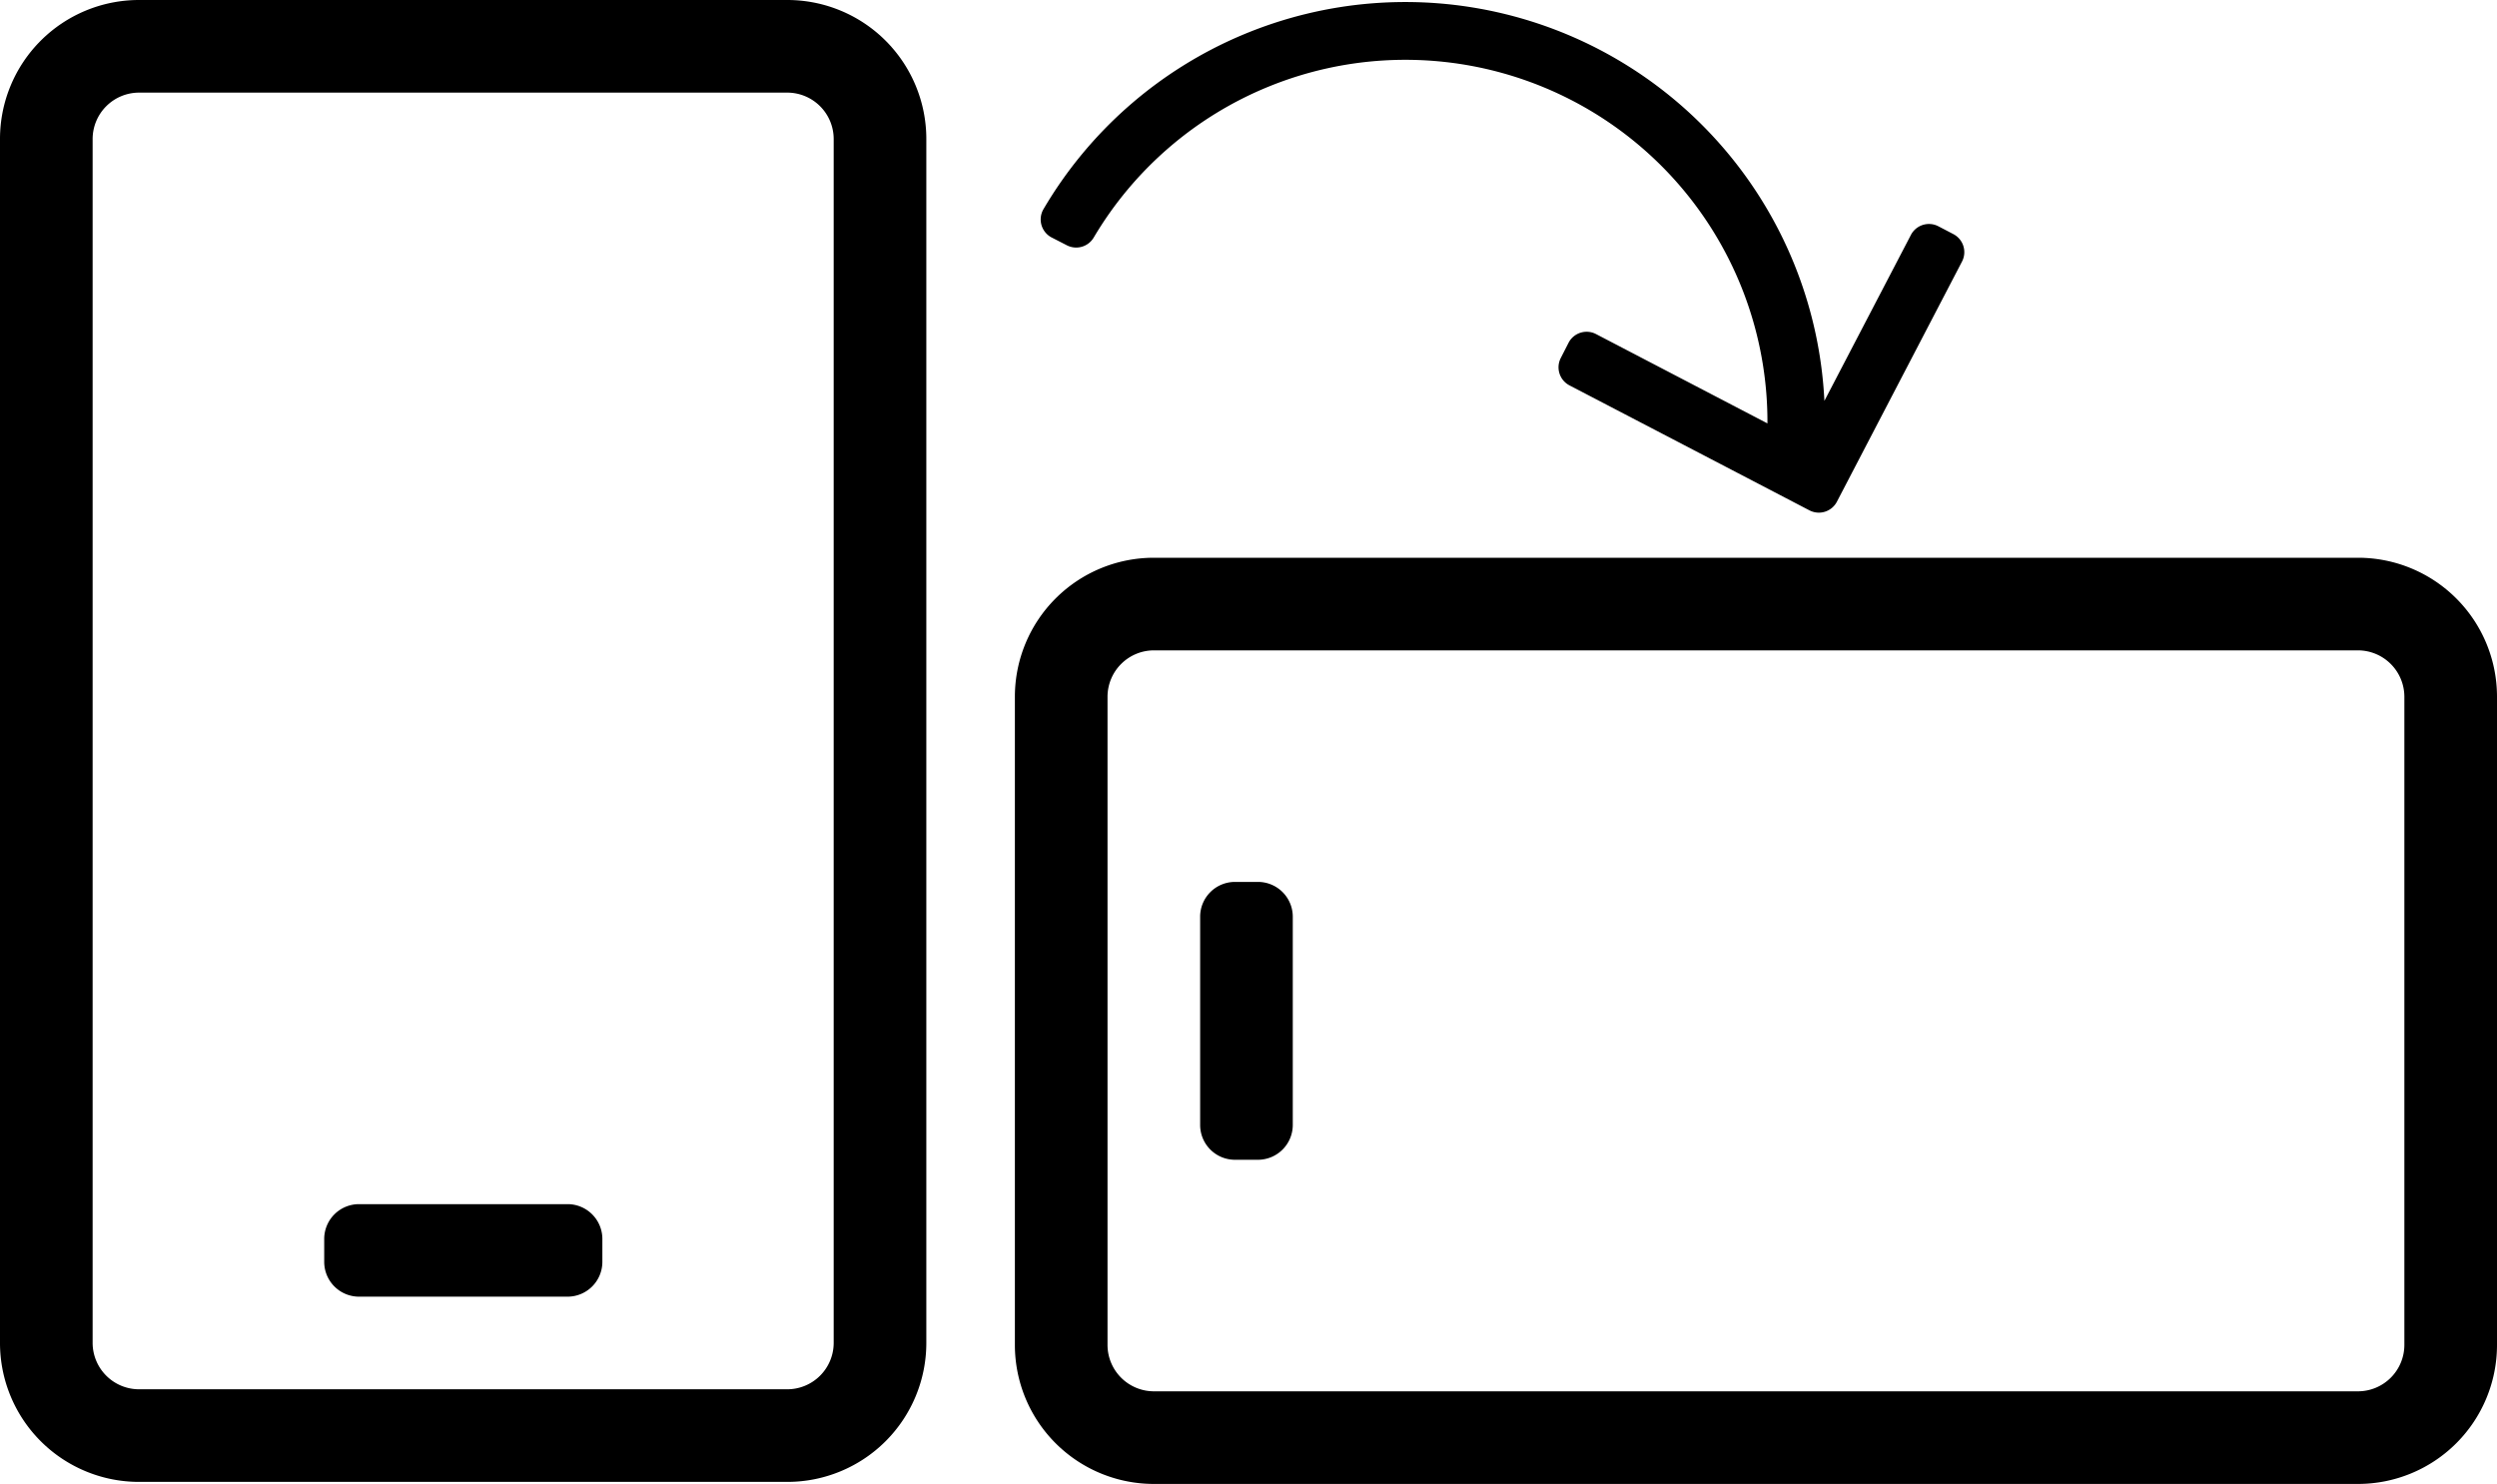 <svg xmlns="http://www.w3.org/2000/svg" viewBox="0 0 490.6 291.6"><g id="Ebene_2" data-name="Ebene 2"><g id="Ebene_1-2" data-name="Ebene 1"><path d="M235.8,221.07V180.12a6.84,6.84,0,0,1,6.83-6.82h4.55a6.84,6.84,0,0,1,6.82,6.82v40.95a6.85,6.85,0,0,1-6.83,6.83h-4.55A6.84,6.84,0,0,1,235.8,221.07ZM463.3,291.6H226.7a27.31,27.31,0,0,1-27.3-27.3V136.9a27.31,27.31,0,0,1,27.3-27.3H463.3a27.31,27.31,0,0,1,27.3,27.3V264.3A27.31,27.31,0,0,1,463.3,291.6Zm0-18.2a9.13,9.13,0,0,0,9.1-9.1V136.9a9.13,9.13,0,0,0-9.1-9.1H226.7a9.13,9.13,0,0,0-9.1,9.1V264.3a9.13,9.13,0,0,0,9.1,9.1Z"/><path d="M111.47,254.8H70.52A6.84,6.84,0,0,1,63.7,248v-4.56a6.84,6.84,0,0,1,6.82-6.82h41a6.84,6.84,0,0,1,6.83,6.82V248A6.84,6.84,0,0,1,111.47,254.8ZM182,27.3V263.9a27.31,27.31,0,0,1-27.3,27.3H27.3A27.31,27.31,0,0,1,0,263.9V27.3A27.31,27.31,0,0,1,27.3,0H154.7A27.31,27.31,0,0,1,182,27.3Zm-18.2,0a9.13,9.13,0,0,0-9.1-9.1H27.3a9.13,9.13,0,0,0-9.1,9.1V263.9a9.13,9.13,0,0,0,9.1,9.1H154.7a9.13,9.13,0,0,0,9.1-9.1Z"/><path d="M383.78,46l-2.95-1.54a4,4,0,0,0-5.38,1.7l-17,32.61A82.44,82.44,0,0,0,205,41.13a4,4,0,0,0,1.61,5.53l3,1.54a4,4,0,0,0,5.26-1.49A71.14,71.14,0,0,1,347.26,83.2L313.57,65.64a4,4,0,0,0-5.38,1.7l-1.53,3a4,4,0,0,0,1.69,5.38l47.17,24.57a4,4,0,0,0,5.38-1.69l24.57-47.17A4,4,0,0,0,383.78,46Z"/></g></g></svg>